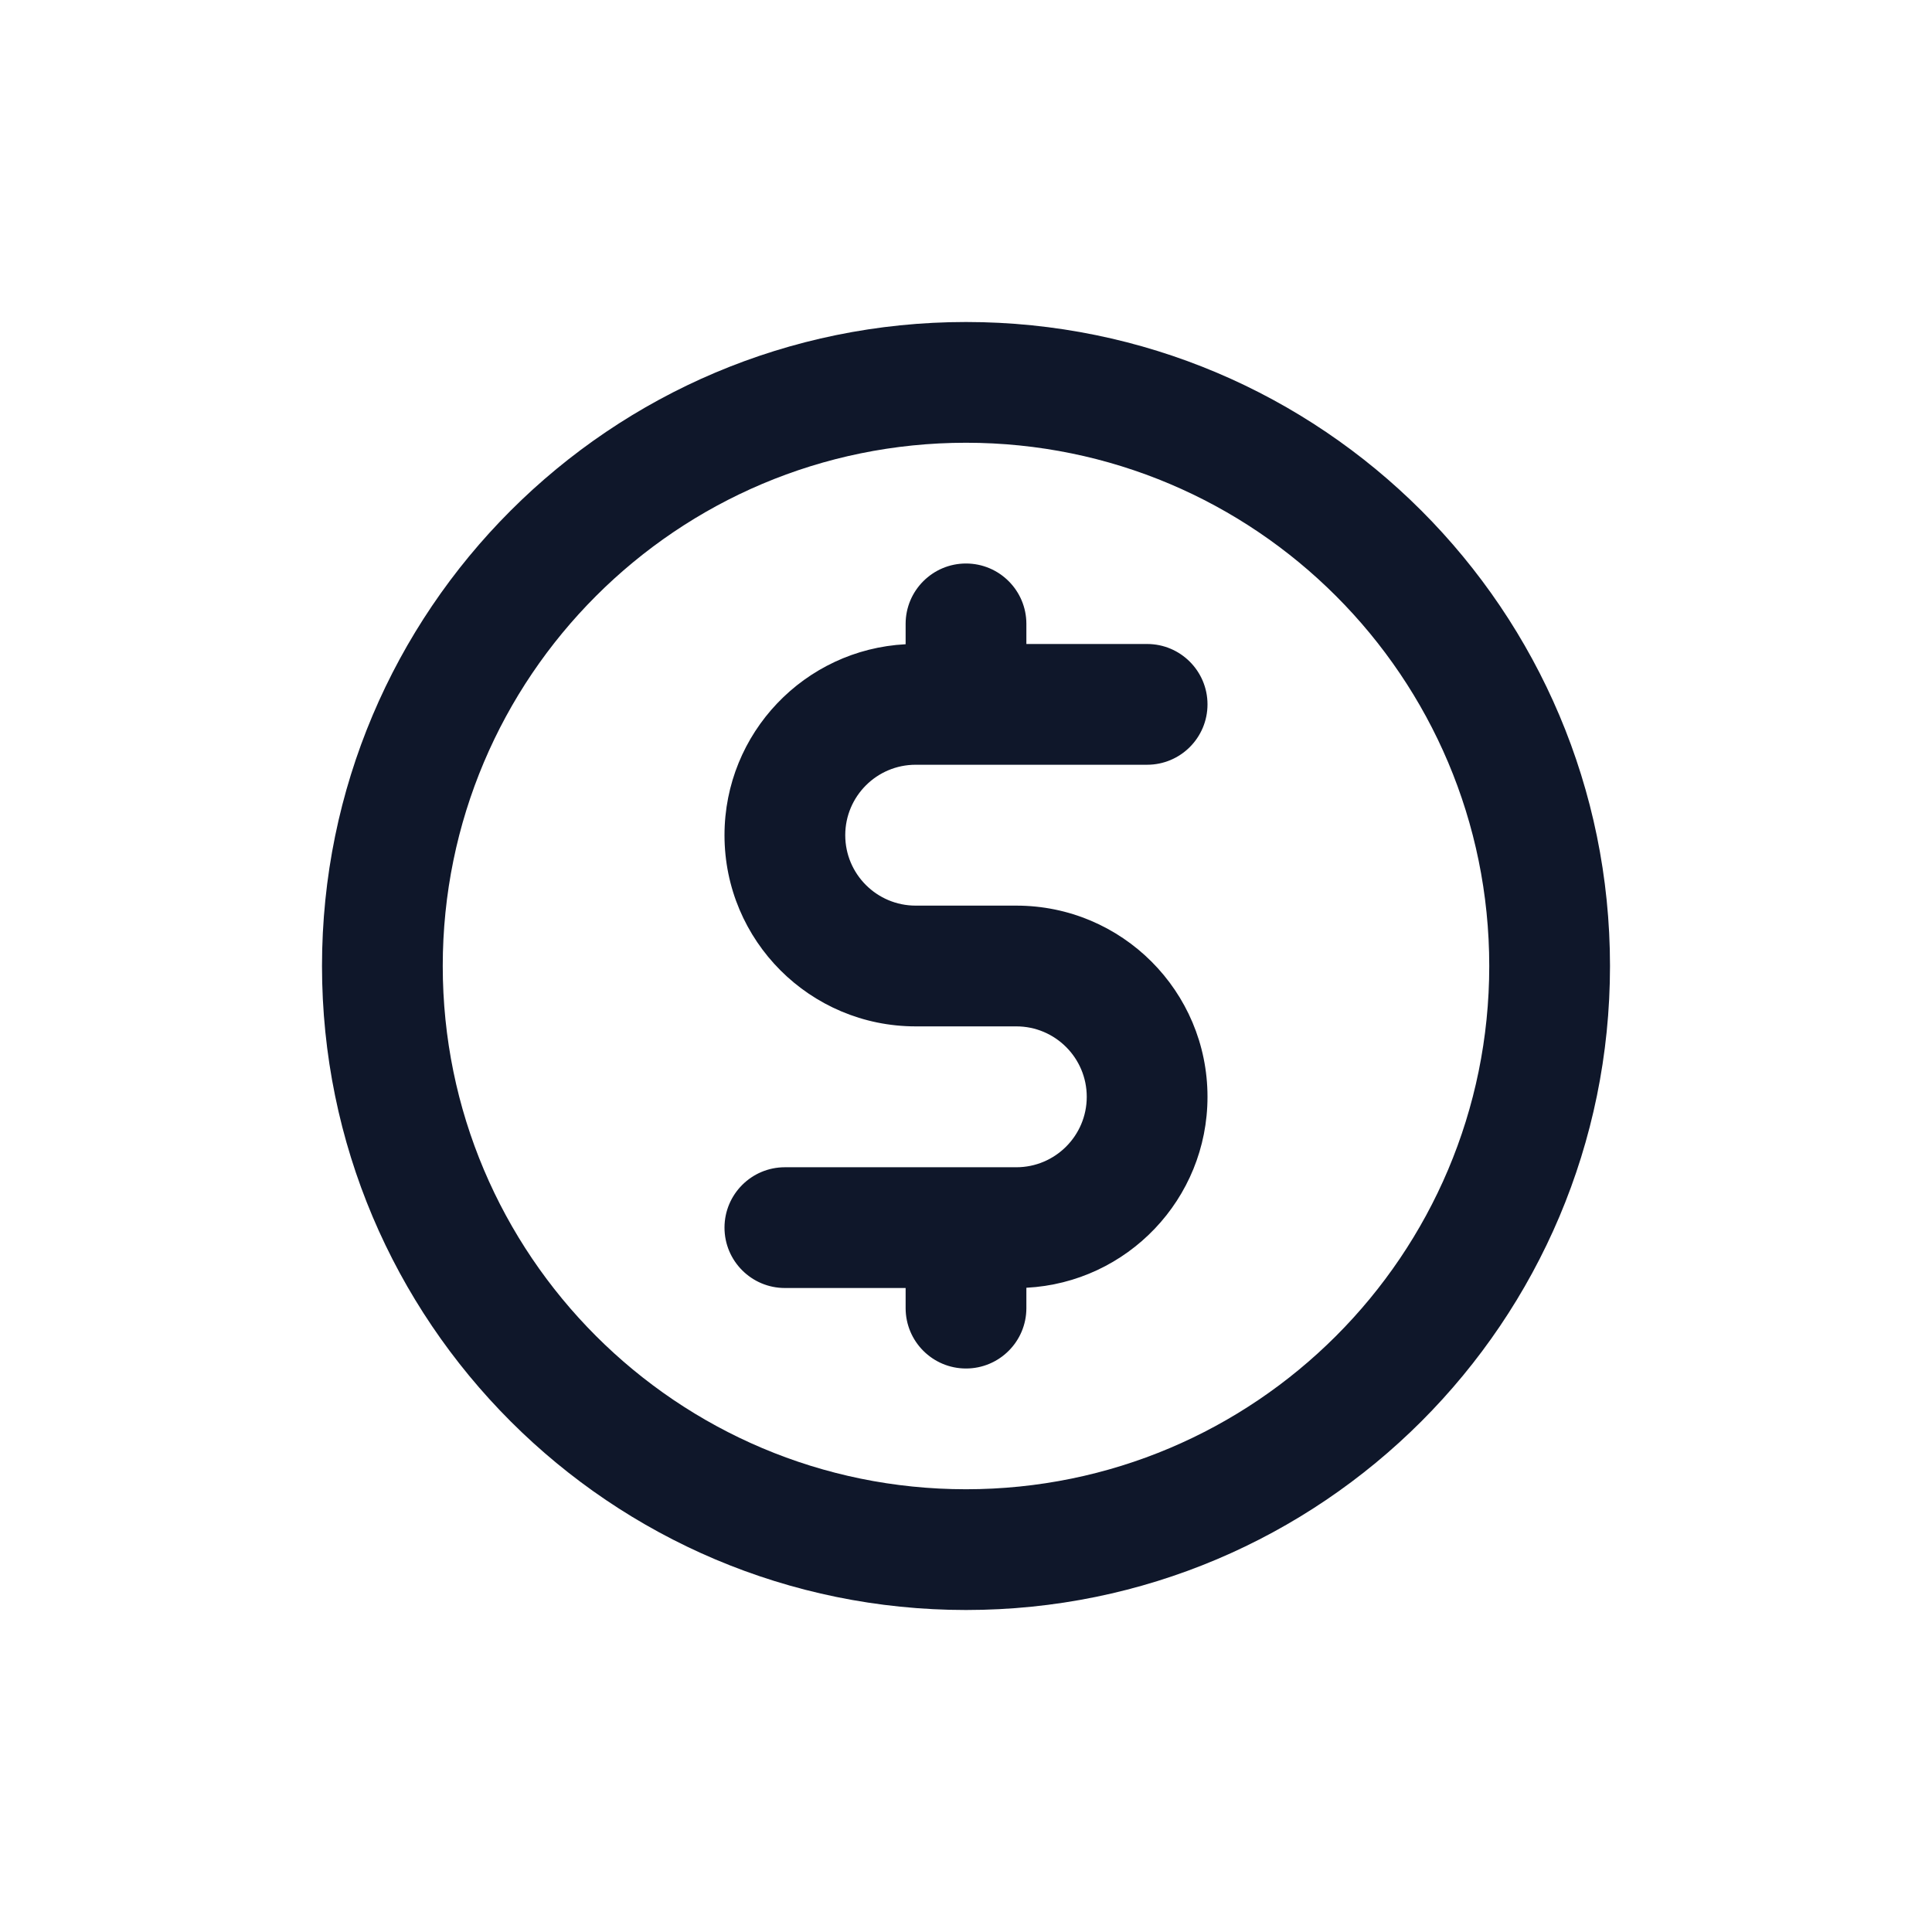 <svg width="24" height="24" viewBox="0 0 24 24" fill="none" xmlns="http://www.w3.org/2000/svg">
<path fill-rule="evenodd" clip-rule="evenodd" d="M12 5.5C8.41 5.5 5.5 8.41 5.5 12C5.5 15.59 8.41 18.5 12 18.5C15.59 18.5 18.5 15.59 18.5 12C18.5 8.41 15.59 5.5 12 5.5ZM4 12C4 7.582 7.582 4 12 4C16.418 4 20 7.582 20 12C20 16.418 16.418 20 12 20C7.582 20 4 16.418 4 12ZM12 7C12.414 7 12.75 7.336 12.75 7.75V8H14.25C14.664 8 15 8.336 15 8.75C15 9.164 14.664 9.5 14.25 9.5H11.375C10.892 9.5 10.5 9.892 10.5 10.375C10.5 10.858 10.892 11.25 11.375 11.25H12.625C13.937 11.25 15 12.313 15 13.625C15 14.895 14.004 15.932 12.75 15.997V16.25C12.75 16.664 12.414 17 12 17C11.586 17 11.25 16.664 11.25 16.25V16H9.75C9.336 16 9 15.664 9 15.25C9 14.836 9.336 14.5 9.75 14.5H12.625C13.108 14.5 13.5 14.108 13.5 13.625C13.5 13.142 13.108 12.75 12.625 12.75H11.375C10.063 12.75 9 11.687 9 10.375C9 9.105 9.996 8.068 11.25 8.003V7.75C11.25 7.336 11.586 7 12 7Z" fill="#0F172A"/>
</svg>
